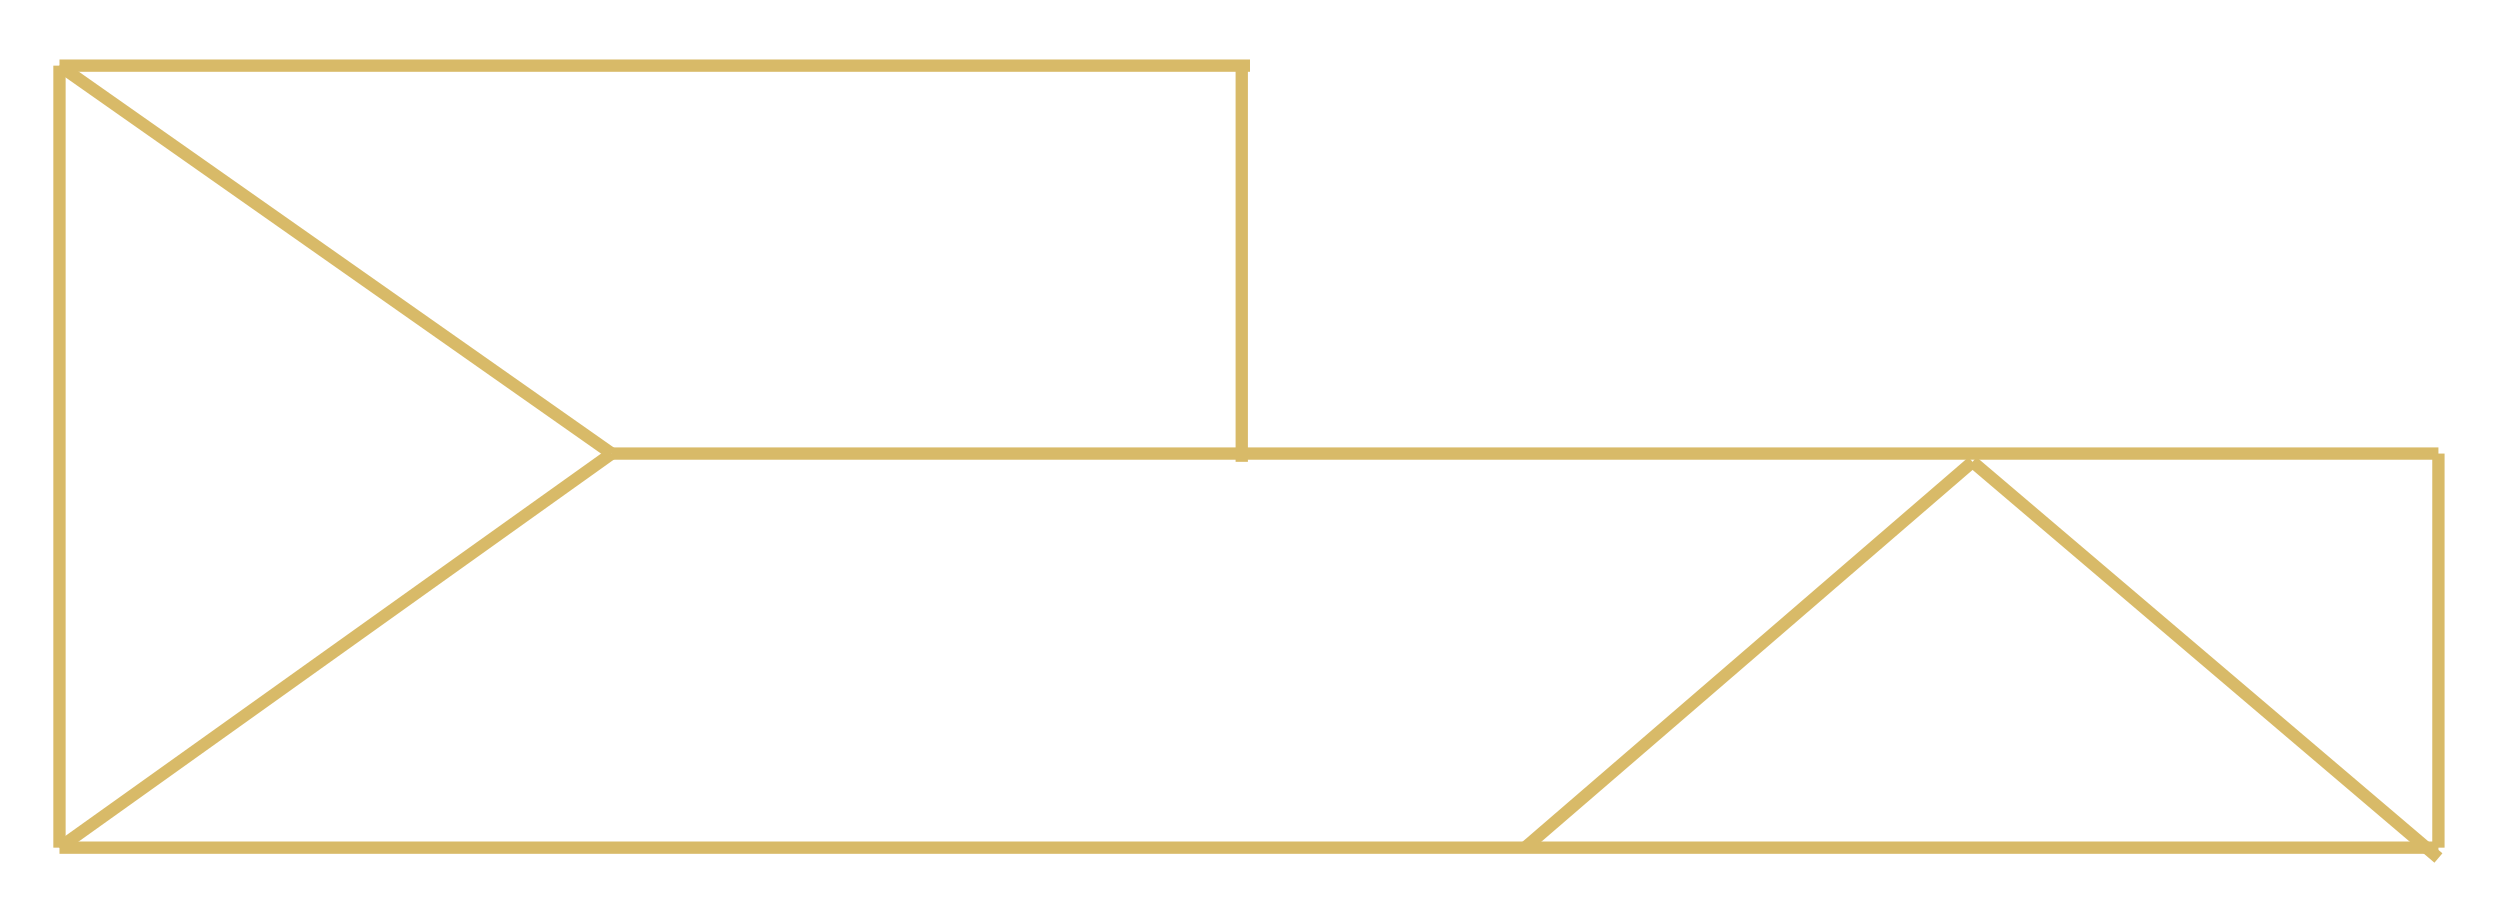 <svg id="svg1" data-name="Capa 2" xmlns="http://www.w3.org/2000/svg" viewBox="0 0 203 75"><defs><style>.cls-1{fill:none;stroke:#d8ba68;stroke-miterlimit:10;}</style></defs><title>Mesa de trabajo 1</title><path class="cls-1 vDZgJIzf_0" d="M4.83,5.33L101.5,5.33"></path><path class="cls-1 vDZgJIzf_1" d="M100.83,37.5L100.83,5.33"></path><path class="cls-1 vDZgJIzf_2" d="M49.67,36.83L198,36.83"></path><path class="cls-1 vDZgJIzf_3" d="M198,68.83L198,36.83"></path><path class="cls-1 vDZgJIzf_4" d="M160.17,37.5L198,69.67"></path><path class="cls-1 vDZgJIzf_5" d="M4.83,68.83L198,68.83"></path><path class="cls-1 vDZgJIzf_6" d="M123.83,68.83L160.17,37.5"></path><path class="cls-1 vDZgJIzf_7" d="M4.83,68.83L49.67,36.83"></path><path class="cls-1 vDZgJIzf_8" d="M4.83,5.33L49.67,36.83"></path><path class="cls-1 vDZgJIzf_9" d="M4.83,68.83L4.83,5.33"></path><style></style></svg>